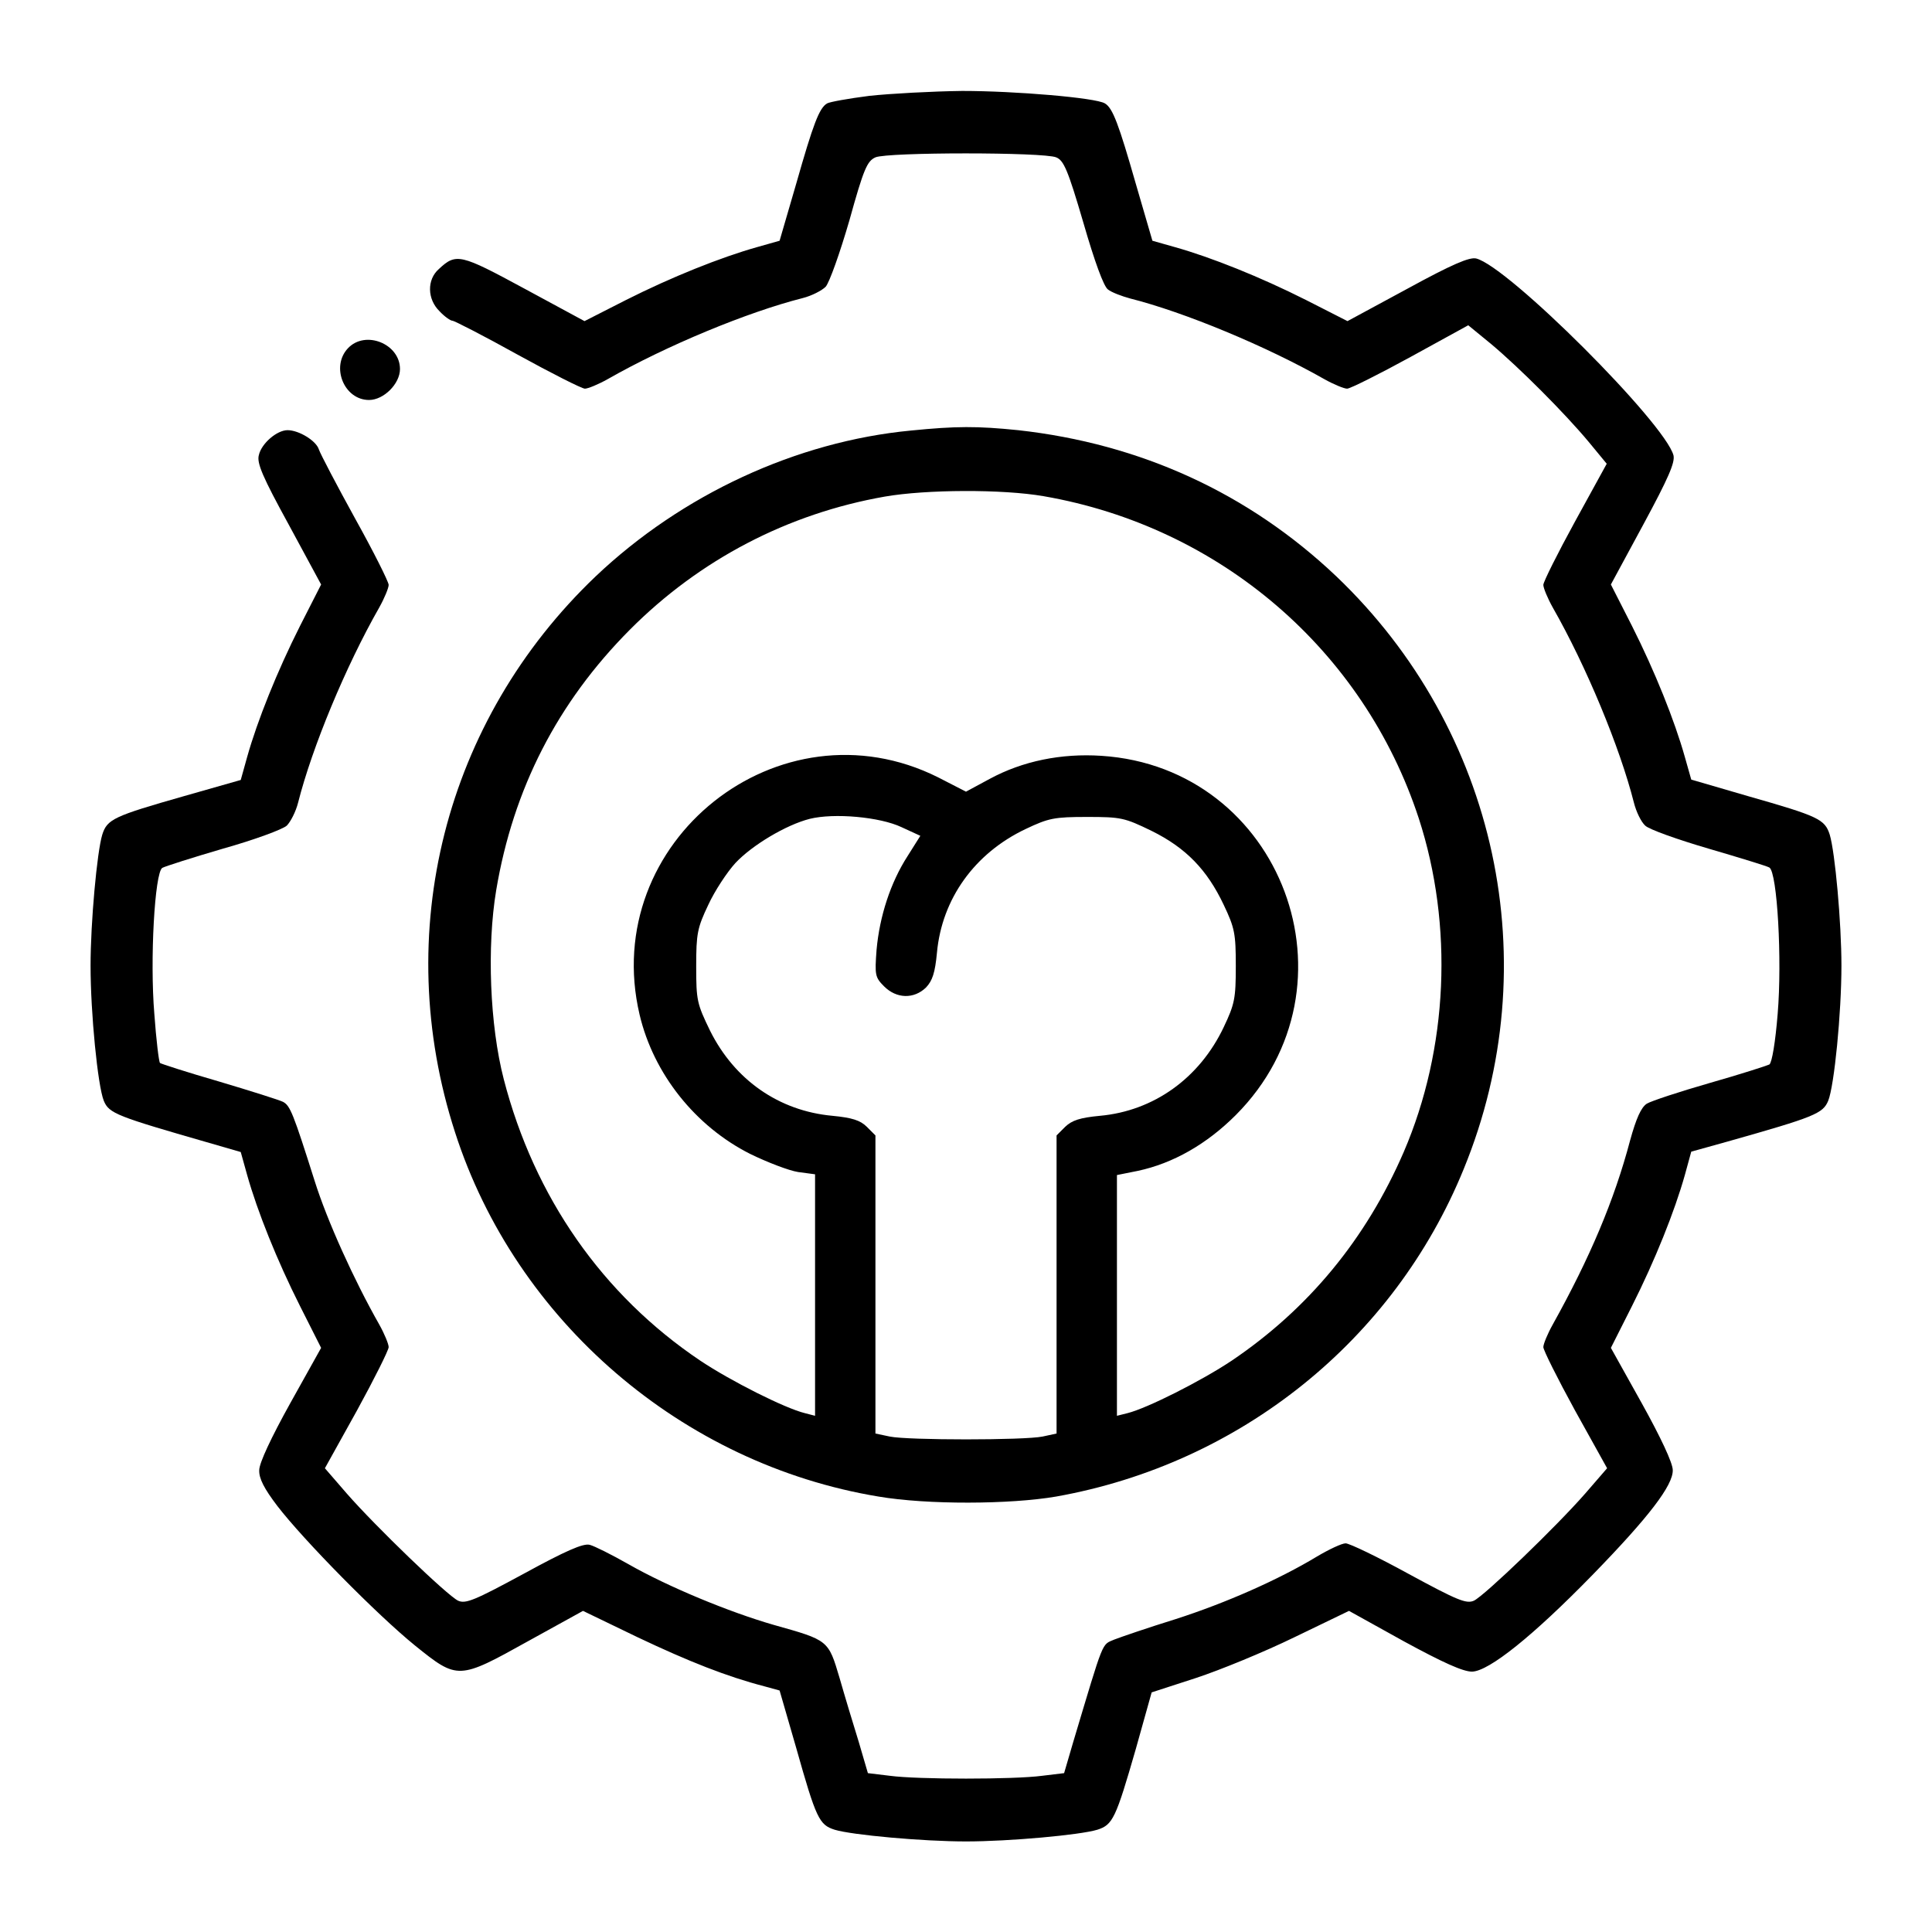 <?xml version="1.0" standalone="no"?>
<!DOCTYPE svg PUBLIC "-//W3C//DTD SVG 20010904//EN"
 "http://www.w3.org/TR/2001/REC-SVG-20010904/DTD/svg10.dtd">
<svg version="1.0" xmlns="http://www.w3.org/2000/svg"
 width="512pt" height="512pt" viewBox="0 0 512 512"
 preserveAspectRatio="xMidYMid meet">

<g transform="translate(0,512) scale(0.1,-0.1)"
fill="#000000" stroke="none">
<path d="M2304 4866 c-55 -7 -105 -16 -112 -20 -21 -12 -37 -55 -82 -213 l-44
-151 -60 -17 c-96 -27 -226 -79 -347 -140 l-110 -56 -159 86 c-170 92 -181 95
-227 52 -32 -28 -31 -80 2 -112 13 -14 29 -25 34 -25 5 0 83 -40 173 -90 89
-49 170 -90 178 -90 8 0 35 11 60 25 156 89 371 178 517 215 24 6 51 20 61 30
10 11 38 90 63 176 38 137 47 157 69 167 32 14 446 14 479 0 20 -8 31 -33 72
-173 30 -104 54 -169 65 -177 10 -8 37 -18 59 -24 143 -36 360 -126 515 -214
25 -14 52 -25 60 -25 8 0 84 38 168 84 l153 84 61 -50 c74 -62 195 -183 259
-260 l47 -57 -84 -153 c-46 -84 -84 -160 -84 -168 0 -8 11 -35 25 -60 89 -156
178 -371 215 -517 6 -24 19 -51 30 -61 10 -10 86 -37 168 -61 82 -24 154 -46
161 -50 21 -13 34 -245 22 -388 -6 -74 -15 -129 -22 -134 -6 -3 -77 -26 -158
-49 -80 -23 -156 -48 -167 -55 -15 -10 -28 -39 -44 -97 -42 -159 -107 -312
-205 -488 -14 -25 -25 -52 -25 -60 0 -8 38 -84 84 -168 l85 -153 -58 -67 c-76
-87 -266 -270 -295 -284 -20 -9 -44 1 -173 71 -82 45 -157 81 -167 81 -10 0
-44 -16 -76 -35 -101 -61 -241 -123 -375 -166 -71 -22 -144 -47 -162 -54 -34
-15 -26 5 -109 -272 l-24 -82 -58 -7 c-74 -10 -330 -10 -404 0 l-58 7 -24 82
c-14 45 -37 121 -51 170 -30 101 -29 100 -175 141 -118 34 -280 101 -385 161
-44 25 -90 48 -102 51 -17 5 -66 -17 -174 -76 -131 -71 -155 -81 -175 -72 -29
14 -219 197 -295 284 l-58 67 85 153 c46 84 84 160 84 168 0 8 -11 35 -25 60
-67 118 -138 275 -171 380 -57 180 -65 200 -84 210 -10 5 -86 29 -170 54 -83
24 -154 47 -156 49 -3 3 -10 61 -15 130 -12 143 1 374 21 387 7 4 79 27 161
51 82 23 158 51 169 61 10 10 24 37 30 61 37 146 126 361 215 517 14 25 25 52
25 60 0 8 -40 88 -89 176 -49 89 -92 171 -96 183 -7 23 -53 51 -83 51 -28 0
-69 -35 -76 -66 -6 -21 10 -58 79 -184 l86 -159 -56 -110 c-61 -121 -113 -251
-140 -347 l-17 -61 -151 -43 c-186 -53 -203 -61 -216 -102 -14 -46 -31 -233
-31 -347 0 -126 19 -318 35 -358 14 -34 33 -41 287 -114 l76 -22 17 -61 c27
-96 79 -226 140 -347 l56 -111 -82 -147 c-50 -90 -82 -158 -82 -177 -1 -22 13
-49 48 -95 70 -91 265 -289 365 -370 113 -91 115 -91 300 12 l145 80 145 -70
c135 -64 236 -104 336 -130 l40 -11 44 -152 c53 -188 61 -204 102 -217 46 -14
234 -31 348 -31 114 0 302 17 348 31 41 13 49 30 102 214 l42 150 117 38 c64
21 181 69 261 108 l145 70 146 -81 c103 -56 156 -80 180 -80 45 1 162 95 319
256 150 154 214 238 213 278 0 19 -32 87 -82 177 l-82 147 56 111 c61 121 113
251 140 347 l17 62 97 27 c230 65 252 74 266 108 16 40 35 232 35 358 0 114
-17 301 -31 347 -13 41 -30 49 -216 102 l-151 44 -17 60 c-27 96 -79 226 -140
347 l-56 110 86 159 c67 124 84 164 80 183 -22 85 -438 501 -523 522 -18 4
-63 -15 -182 -80 l-159 -86 -110 56 c-121 61 -251 113 -347 140 l-60 17 -44
151 c-45 157 -61 201 -82 213 -24 15 -238 33 -378 33 -80 -1 -190 -7 -246 -13z"/>
<path d="M922 4197 c-46 -49 -10 -137 56 -137 39 0 82 43 82 82 0 67 -92 104
-138 55z"/>
<path d="M2414 3979 c-304 -29 -607 -170 -835 -386 -401 -382 -544 -946 -373
-1474 161 -500 602 -879 1122 -965 129 -22 349 -21 471 0 488 87 895 414 1080
868 223 544 89 1164 -338 1571 -232 220 -518 351 -843 387 -108 11 -164 11
-284 -1z m352 -174 c467 -81 848 -408 994 -854 92 -283 78 -610 -40 -884 -100
-231 -253 -416 -456 -553 -81 -54 -224 -126 -276 -139 l-28 -7 0 319 0 319 55
11 c94 20 183 71 260 148 340 341 123 921 -356 952 -107 7 -209 -14 -296 -61
l-63 -34 -74 38 c-420 210 -899 -170 -791 -629 37 -157 148 -296 293 -369 45
-22 102 -44 127 -48 l45 -6 0 -320 0 -320 -27 7 c-53 13 -196 85 -277 139
-259 174 -440 433 -521 746 -37 143 -45 351 -20 501 45 268 162 497 354 690
185 186 419 308 676 353 109 19 312 20 421 1z m-377 -877 l50 -23 -34 -54
c-45 -70 -74 -159 -82 -248 -5 -67 -4 -73 20 -97 33 -33 79 -34 111 -3 17 18
24 39 29 92 13 143 100 264 235 328 61 29 76 32 163 32 90 0 99 -2 171 -37 91
-45 147 -103 191 -196 29 -61 32 -76 32 -162 0 -86 -3 -101 -32 -162 -64 -135
-185 -222 -328 -235 -53 -5 -74 -12 -92 -29 l-23 -23 0 -395 0 -395 -37 -8
c-49 -10 -357 -10 -405 0 l-38 8 0 395 0 395 -23 23 c-17 17 -39 24 -91 29
-142 13 -259 95 -324 225 -35 72 -37 81 -37 171 0 87 3 102 32 163 17 37 50
87 72 111 44 47 134 101 197 117 65 16 186 5 243 -22z"/>
</g>
</svg>
